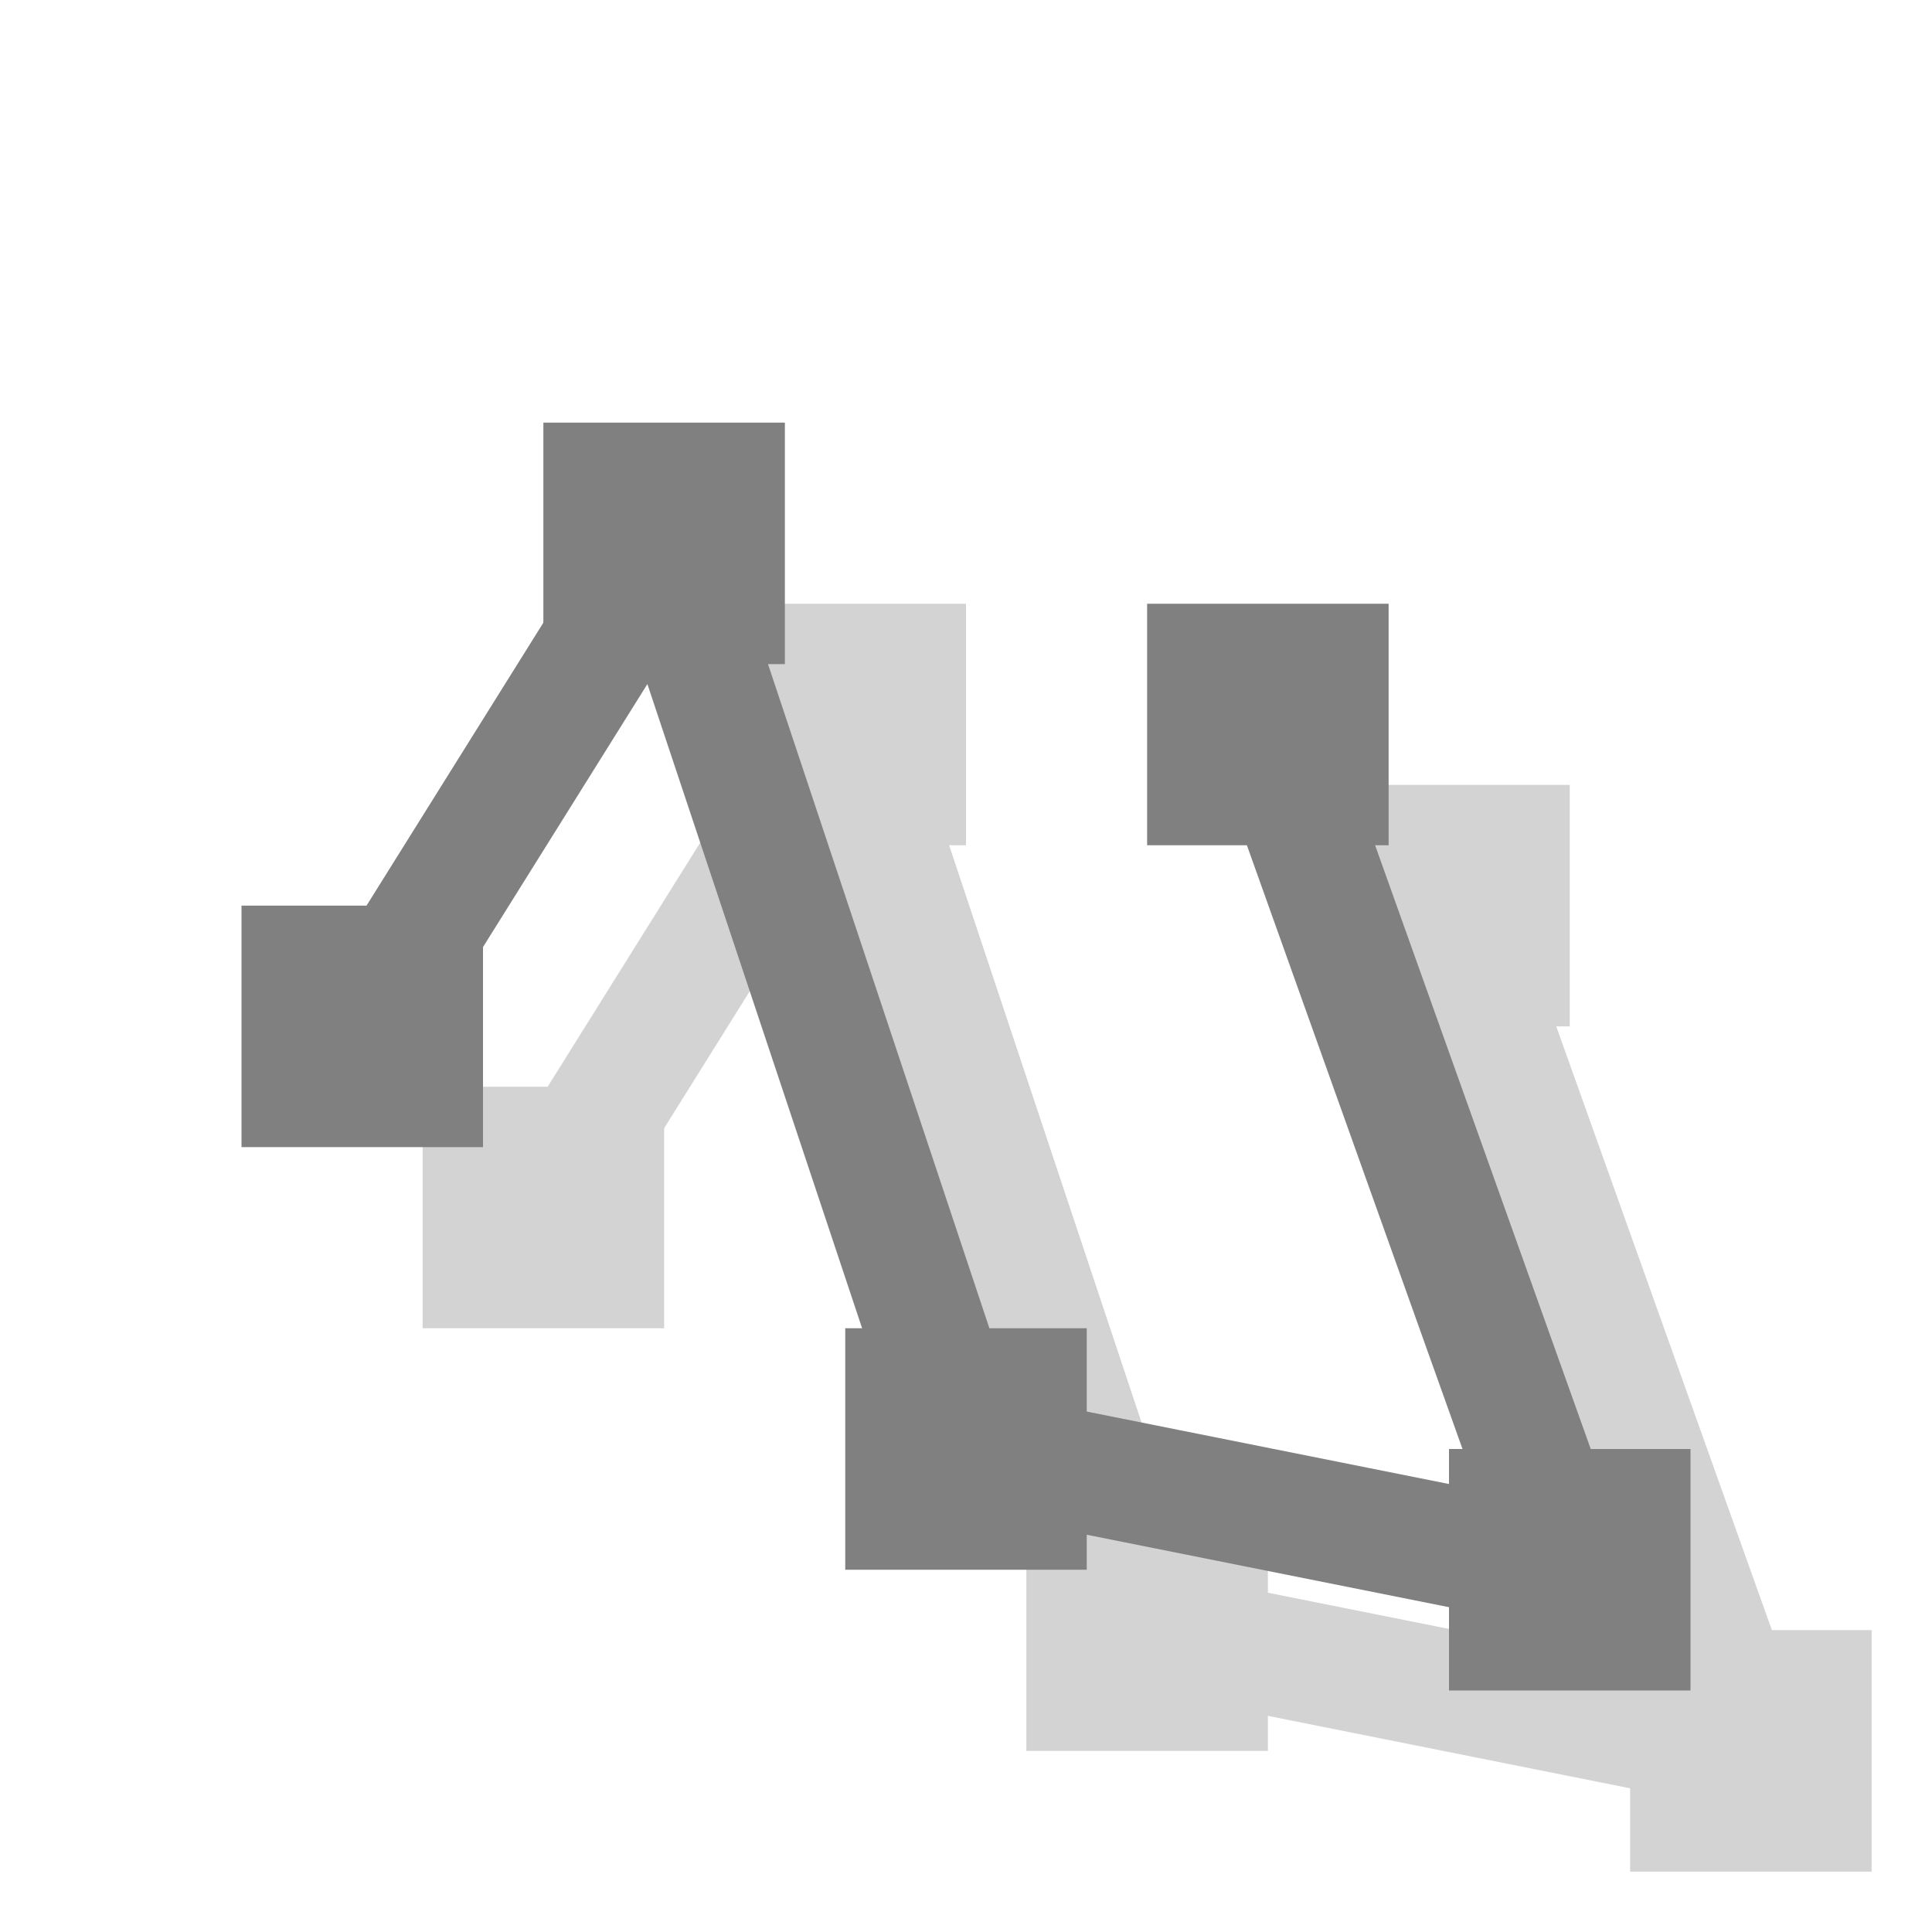 <?xml version="1.0" encoding="UTF-8"?>
<svg xmlns="http://www.w3.org/2000/svg" xmlns:xlink="http://www.w3.org/1999/xlink" width="32pt" height="32pt" viewBox="0 0 32 32" version="1.1">
<g id="surface8854">
<path style="fill:none;stroke-width:2;stroke-linecap:butt;stroke-linejoin:miter;stroke:rgb(82.745%,82.745%,82.745%);stroke-opacity:1;stroke-miterlimit:10;" d="M 8 19 L 10 19 L 10 21 L 8 21 Z M 13 11 L 15 11 L 15 13 L 13 13 Z M 18 26 L 20 26 L 20 28 L 18 28 Z M 28 28 L 30 28 L 30 30 L 28 30 Z M 23 14 L 25 14 L 25 16 L 23 16 Z M 23 14 "/>
<path style="fill:none;stroke-width:2;stroke-linecap:butt;stroke-linejoin:bevel;stroke:rgb(82.745%,82.745%,82.745%);stroke-opacity:1;stroke-miterlimit:10;" d="M 9 20 L 14 12 L 19 27 L 29 29 L 24 15 "/>
<path style="fill:none;stroke-width:2;stroke-linecap:butt;stroke-linejoin:miter;stroke:rgb(50.196%,50.196%,50.196%);stroke-opacity:1;stroke-miterlimit:10;" d="M 5 16 L 7 16 L 7 18 L 5 18 Z M 10 8 L 12 8 L 12 10 L 10 10 Z M 15 23 L 17 23 L 17 25 L 15 25 Z M 25 25 L 27 25 L 27 27 L 25 27 Z M 20 11 L 22 11 L 22 13 L 20 13 Z M 20 11 "/>
<path style="fill:none;stroke-width:2;stroke-linecap:butt;stroke-linejoin:bevel;stroke:rgb(50.196%,50.196%,50.196%);stroke-opacity:1;stroke-miterlimit:10;" d="M 6 17 L 11 9 L 16 24 L 26 26 L 21 12 "/>
</g>
</svg>

